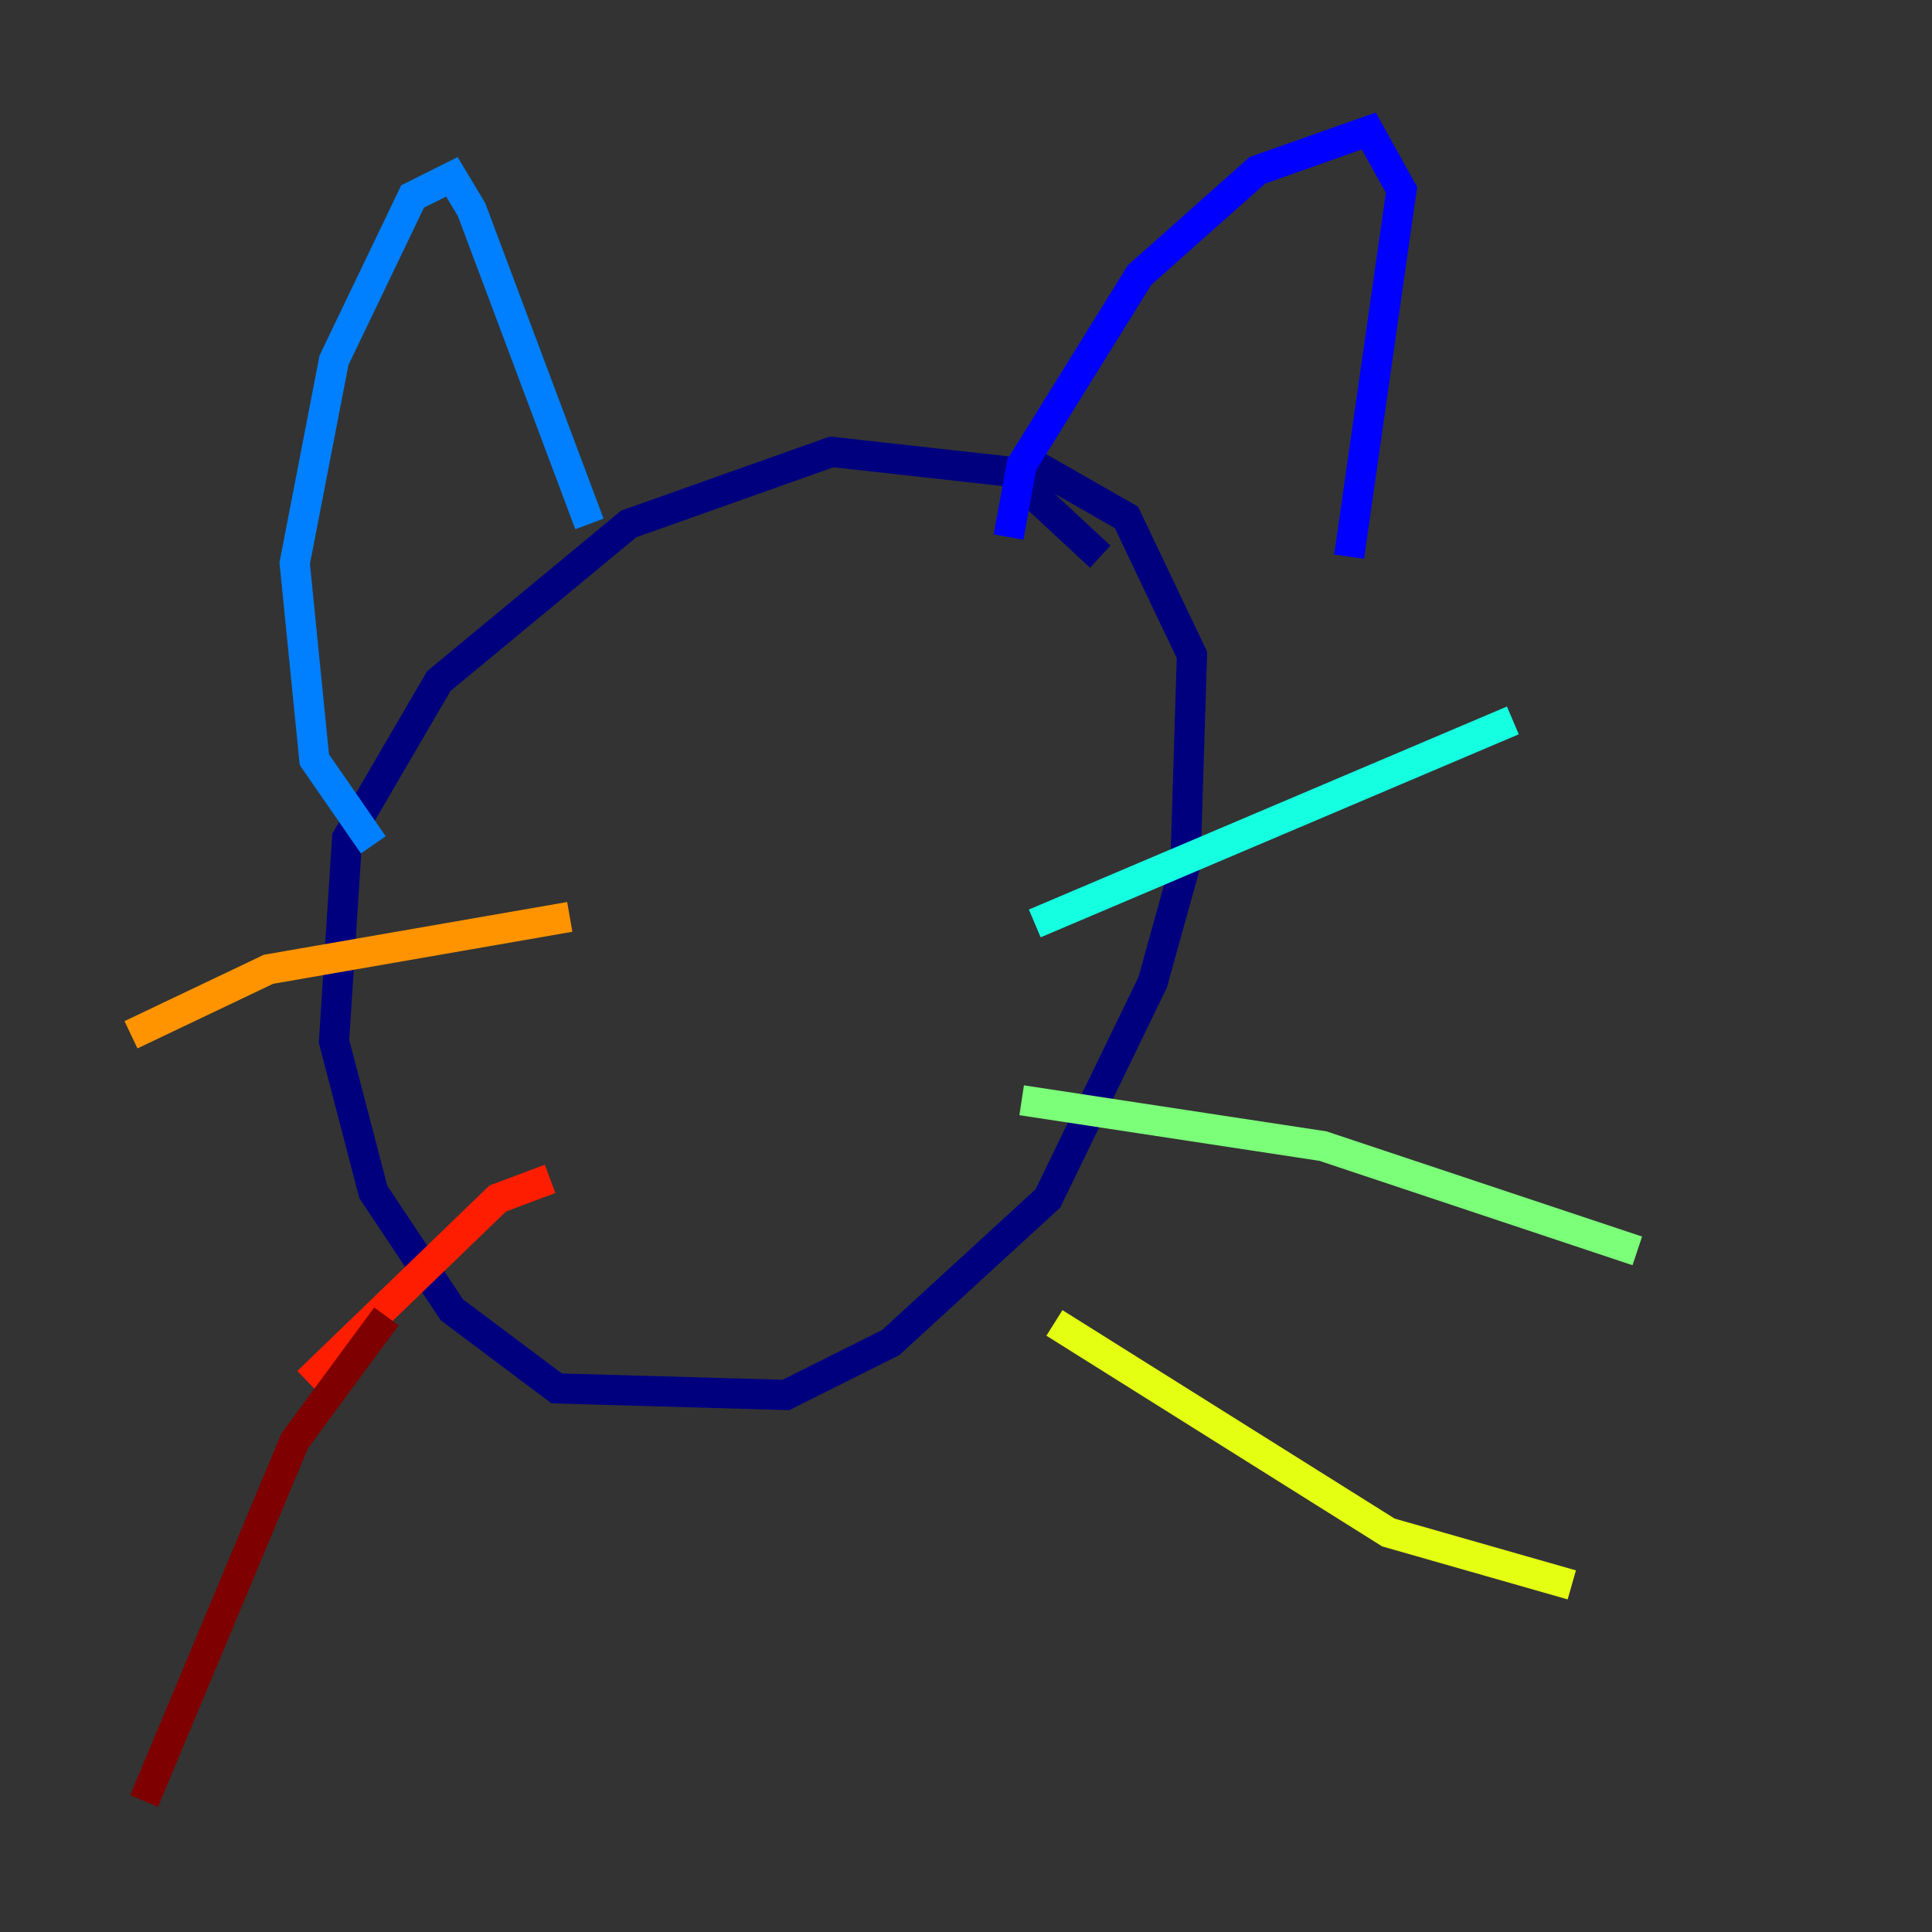 <?xml version="1.0" encoding="utf-8" ?>
<svg baseProfile="tiny" height="128" version="1.2" viewBox="0,0,128,128" width="128" xmlns="http://www.w3.org/2000/svg" xmlns:ev="http://www.w3.org/2001/xml-events" xmlns:xlink="http://www.w3.org/1999/xlink"><rect x="0" y="0" width="128" height="128" fill="#333333" stroke="none"/><defs /><polyline fill="none" points="72.895,36.881 66.82,31.241 55.105,29.939 41.654,34.712 29.071,45.125 22.997,55.539 22.129,68.99 24.732,78.969 29.939,86.78 36.881,91.986 52.068,92.42 59.01,88.949 69.424,79.403 76.366,65.085 78.536,57.275 78.969,43.39 74.63,34.278 68.556,30.807" stroke="#00007f" stroke-width="2" /><polyline fill="none" points="66.82,35.58 67.688,30.807 75.498,18.224 83.308,11.281 90.685,8.678 92.854,12.583 89.383,36.881" stroke="#0000ff" stroke-width="2" /><polyline fill="none" points="39.051,34.712 31.241,13.885 29.939,11.715 27.336,13.017 22.129,23.864 19.525,37.315 20.827,50.332 24.732,55.973" stroke="#0080ff" stroke-width="2" /><polyline fill="none" points="68.556,61.18 100.231,47.729" stroke="#15ffe1" stroke-width="2" /><polyline fill="none" points="67.688,72.895 87.647,75.932 108.475,82.875" stroke="#7cff79" stroke-width="2" /><polyline fill="none" points="69.858,87.647 91.986,101.532 104.136,105.003" stroke="#e4ff12" stroke-width="2" /><polyline fill="none" points="37.749,60.746 17.79,64.217 8.678,68.556" stroke="#ff9400" stroke-width="2" /><polyline fill="none" points="36.447,78.102 32.976,79.403 20.393,91.552" stroke="#ff1d00" stroke-width="2" /><polyline fill="none" points="25.6,87.214 19.525,95.458 9.546,119.322" stroke="#7f0000" stroke-width="2" /></svg>